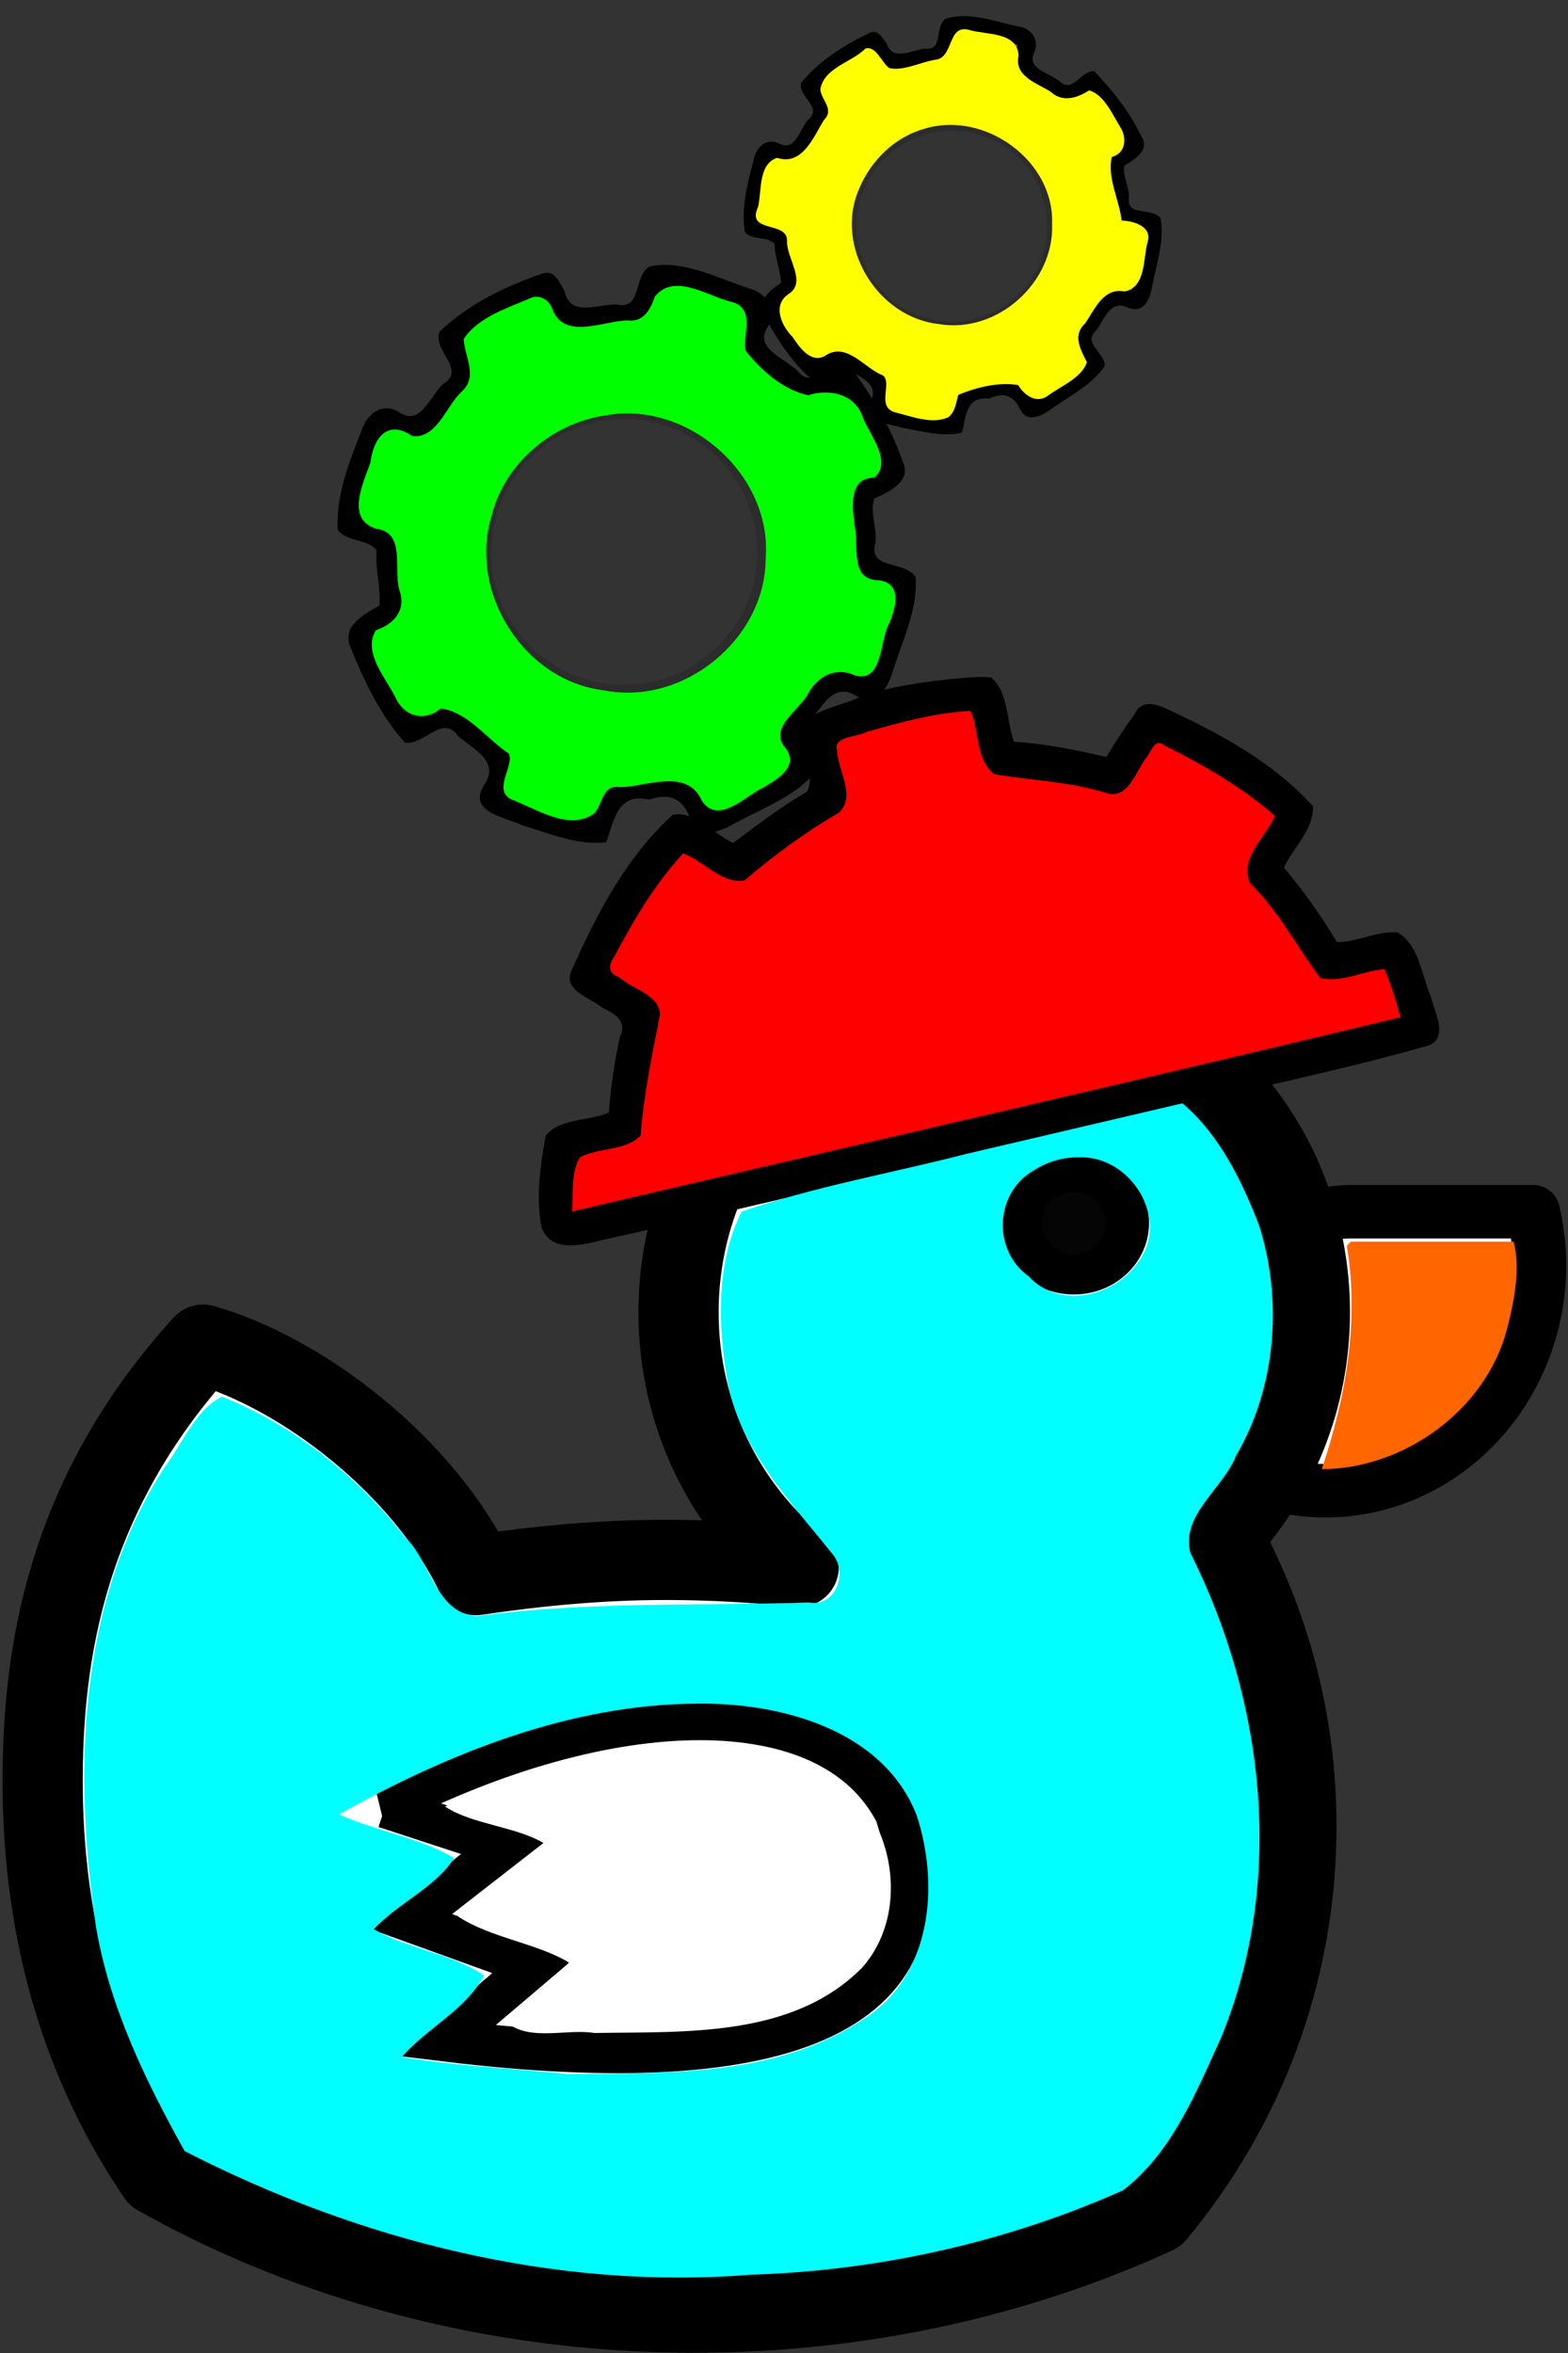 <?xml version="1.0" encoding="UTF-8" standalone="no"?>
<!-- Created with Inkscape (http://www.inkscape.org/) -->

<svg
   xmlns:dc="http://purl.org/dc/elements/1.1/"
   xmlns:cc="http://creativecommons.org/ns#"
   xmlns:rdf="http://www.w3.org/1999/02/22-rdf-syntax-ns#"
   xmlns:svg="http://www.w3.org/2000/svg"
   xmlns="http://www.w3.org/2000/svg"
   xmlns:sodipodi="http://sodipodi.sourceforge.net/DTD/sodipodi-0.dtd"
   xmlns:inkscape="http://www.inkscape.org/namespaces/inkscape"
   width="400"
   height="600"
   viewBox="0 0 105.833 158.75"
   version="1.1"
   id="svg8"
   inkscape:version="0.92.4 (5da689c313, 2019-01-14)"
   sodipodi:docname="duck-settings.svg">
  <rect x="0" y="0" width="105.833" height="158.75" fill="#333333" stroke="none"/>
  <defs
     id="defs2" />
  <sodipodi:namedview
     id="base"
     pagecolor="#ffffff"
     bordercolor="#666666"
     borderopacity="1.0"
     inkscape:pageopacity="0.0"
     inkscape:pageshadow="2"
     inkscape:zoom="0.71"
     inkscape:cx="359.00088"
     inkscape:cy="274.71605"
     inkscape:document-units="px"
     inkscape:current-layer="layer1"
     showgrid="false"
     units="px"
     inkscape:window-width="1278"
     inkscape:window-height="779"
     inkscape:window-x="0"
     inkscape:window-y="19"
     inkscape:window-maximized="0"
     inkscape:snap-global="false"
     inkscape:snap-page="true" />
  <g
     inkscape:label="Layer 1"
     inkscape:groupmode="layer"
     id="layer1"
     transform="translate(0,-138.25)">
    <g
       id="g3518"
       transform="matrix(0.451,0.139,-0.139,0.451,-85.123,118.252)"
       style="fill:#6c5353">
      <path
         inkscape:connector-curvature="0"
         id="path58241"
         style="fill:#6c5353;stroke:#2c2c2c;stroke-width:2;stroke-linecap:round;stroke-linejoin:round;stroke-dashoffset:162"
         d="m 293.4,-3.516 c -2.74,0 -5.41,0.287 -8,0.812 v 6.188 c -3.47,0.839 -6.72,2.185 -9.68,4 l -4.38,-4.375 c -2.24,1.486 -4.29,3.23 -6.19,5.125 -1.89,1.895 -3.64,3.945 -5.12,6.188 l 4.37,4.375 c -1.81,2.967 -3.16,6.212 -4,9.687 h -6.18 c -0.53,2.585 -0.82,5.261 -0.82,8 0,2.739 0.29,5.415 0.82,8 h 6.18 c 0.84,3.475 2.19,6.72 4,9.688 l -4.37,4.375 c 1.48,2.242 3.23,4.292 5.12,6.187 1.9,1.895 3.95,3.639 6.19,5.125 l 4.38,-4.375 c 2.96,1.816 6.21,3.161 9.68,4 v 6.188 c 2.59,0.525 5.26,0.812 8,0.812 2.74,0 5.42,-0.287 8,-0.812 v -6.188 c 3.48,-0.839 6.72,-2.184 9.69,-4 l 4.38,4.375 c 2.24,-1.486 4.29,-3.23 6.18,-5.125 1.9,-1.895 3.64,-3.945 5.13,-6.187 l -4.38,-4.375 c 1.82,-2.968 3.16,-6.213 4,-9.688 h 6.19 c 0.53,-2.585 0.81,-5.261 0.81,-8 0,-2.739 -0.28,-5.415 -0.81,-8 h -6.19 c -0.84,-3.475 -2.18,-6.72 -4,-9.687 l 4.38,-4.375 c -1.49,-2.243 -3.23,-4.293 -5.13,-6.188 -1.89,-1.895 -3.94,-3.639 -6.18,-5.125 l -4.38,4.375 c -2.97,-1.815 -6.21,-3.161 -9.69,-4 v -6.188 c -2.58,-0.525 -5.26,-0.812 -8,-0.812 z m 0,20 c 11.04,0 20,8.96 20,20 0,11.04 -8.96,20 -20,20 -11.04,0 -20,-8.96 -20,-20 0,-11.04 8.96,-20 20,-20 z" />
    </g>
    <g
       id="g3628-1"
       transform="matrix(0.902,0,0,0.902,-332.913,-74.648)">
      <path
         inkscape:connector-curvature="0"
         id="path3297-2"
         style="fill:#ffffff;stroke:#000000;stroke-width:4;stroke-linejoin:round"
         d="m 470.19,326.66 c -4.891,0 -8.791,3.968 -8.791,8.858 v 10.402 c 2.068,1.022 4.411,1.611 6.845,1.611 8.867,0 16.039,-7.573 16.039,-16.911 0,-1.362 -0.181,-2.69 -0.47,-3.959 h -13.623 z" />
      <path
         inkscape:connector-curvature="0"
         id="path2278-7"
         sodipodi:nodetypes="cscsccscscscsc"
         style="fill:#ffffff;stroke:#000000;stroke-width:6;stroke-linejoin:round"
         d="m 443.48,309.89 c -13.043,0 -23.622,10.888 -23.622,24.293 0,7.732 3.509,14.61 8.992,19.058 -3.244,-0.338 -6.562,-0.537 -9.932,-0.537 -4.863,0 -9.605,0.451 -14.227,1.141 -3.885,-8.127 -12.934,-15.106 -20.41,-17.24 -10.119,11.161 -12.098,22.857 -12.002,33.284 0.111,12.122 3.619,21.56 8.589,28.852 11.516,6.474 25.352,10.267 40.197,10.267 12.481,0 24.223,-2.686 34.493,-7.382 6.567,-7.889 10.536,-17.982 10.536,-28.99 0,-7.858 -2.019,-15.23 -5.57,-21.676 4.067,-4.363 6.577,-10.263 6.577,-16.777 0,-13.405 -10.579,-24.293 -23.622,-24.293 z" />
      <ellipse
         ry="2.546"
         rx="2.467"
         cy="14.642"
         cx="40.663"
         id="path3307-0"
         style="fill:#050505;stroke:#000000;stroke-width:2;stroke-linejoin:round"
         transform="matrix(1.623,0,0,1.505,383.44,305.48)" />
    </g>
    <g
       id="g3518-9"
       transform="matrix(0.737,0,0,0.737,-260.175,164.794)"
       style="fill:#ff0000">
      <path
         inkscape:connector-curvature="0"
         id="path58241-3"
         style="fill:#ff0000;stroke:#2c2c2c;stroke-width:2;stroke-linecap:round;stroke-linejoin:round;stroke-dashoffset:162"
         d="m 435.253,28.365 c -2.669,0.621 -5.204,1.506 -7.608,2.604 l 1.402,6.026 c -3.19,1.604 -6.05,3.651 -8.522,6.09 l -5.258,-3.268 c -1.845,1.955 -3.446,4.118 -4.867,6.395 -1.411,2.274 -2.651,4.667 -3.584,7.187 l 5.248,3.271 c -1.09,3.3 -1.67,6.767 -1.7,10.341 l -6.019,1.401 c 0.07,2.638 -1.653,8.598 1.014,7.978 77.918,-18.131 0,0 77.918,-18.131 -0.621,-2.668 -1.5,-5.211 -2.602,-7.608 l -6.029,1.403 c -1.606,-3.194 -3.646,-6.051 -6.091,-8.528 l 3.275,-5.254 c -1.96,-1.847 -4.119,-3.449 -6.399,-4.864 -2.27,-1.418 -4.662,-2.651 -7.181,-3.591 l -3.274,5.254 c -3.304,-1.095 -6.765,-1.671 -10.344,-1.7 l -1.402,-6.026 c -2.632,0.073 -5.307,0.401 -7.976,1.022 z"
         sodipodi:nodetypes="scccccccccsccccccccccs" />
    </g>
    <path
       style="fill:#000000;stroke-width:8.426;stroke-linecap:round;stroke-linejoin:round;stroke-miterlimit:4;stroke-dasharray:none;paint-order:normal"
       d="m 36.649,156.693 c -2.515,0.865 -5.076,2.08 -6.989,3.949 -0.469,1.293 1.872,2.543 0.234,3.533 -0.936,0.883 -1.531,2.91 -3.022,1.842 -1.166,-0.659 -2.182,0.262 -2.498,1.365 -0.839,2.077 -1.707,4.38 -1.579,6.615 0.622,0.841 2.097,0.602 2.627,1.401 -0.117,1.239 0.306,2.528 0.177,3.723 -1.049,0.545 -2.597,1.435 -1.913,2.869 0.911,2.253 2.01,4.54 3.638,6.355 1.296,0.242 2.56,-1.98 3.605,-0.416 1.169,0.95 2.871,1.733 1.686,3.389 -1.014,1.722 1.524,2.082 2.635,2.609 1.833,0.55 3.749,1.38 5.668,1.146 0.556,-1.54 0.765,-3.357 2.892,-2.879 1.43,-0.485 2.324,-0.042 2.789,1.328 0.487,1.421 1.967,0.865 2.917,0.315 1.864,-1.038 4.119,-1.801 5.492,-3.475 0.066,-1.252 -1.906,-2.418 -0.398,-3.406 0.787,-0.835 1.534,-2.606 2.983,-1.865 1.548,0.962 2.33,-0.329 2.719,-1.718 0.642,-1.987 1.65,-4.087 1.49,-6.192 -0.766,-1.16 -3.223,-0.455 -2.716,-2.298 0.142,-0.968 -0.408,-2.124 -0.07,-2.998 0.982,-0.454 2.572,-1.171 1.897,-2.527 -0.823,-2.402 -2.19,-4.605 -3.706,-6.621 -1.182,-0.256 -2.264,1.874 -3.334,0.587 -0.836,-0.895 -2.947,-1.529 -2.11,-2.93 0.716,-1.102 0.046,-2.375 -1.172,-2.672 -2.139,-0.696 -4.426,-1.951 -6.718,-1.507 -1.176,0.655 -0.482,2.988 -2.276,2.575 -1.255,-0.019 -3.115,0.883 -3.502,-0.911 -0.314,-0.537 -0.649,-1.436 -1.446,-1.184 z m -0.06,1.894 c 0.67,1.174 1.197,3.049 2.922,2.094 1.368,-0.461 3.192,0.116 4.39,-0.844 0.621,-0.682 0.495,-2.559 1.798,-1.96 1.599,0.352 3.144,0.841 4.625,1.566 -0.806,1.569 -0.95,3.174 0.936,3.963 1.259,0.987 2.775,2.882 4.529,1.694 1.447,-0.778 1.831,1.448 2.467,2.23 0.235,0.792 1.753,2.347 0.425,2.886 -1.759,0.232 -1.9,1.606 -1.418,3.043 0.373,1.307 -0.198,3.065 0.56,4.158 0.655,0.403 2.782,0.024 2.239,1.278 -0.452,1.66 -0.81,3.404 -1.736,4.88 -1.107,-0.309 -2.706,-1.038 -3.39,0.369 -0.918,1.293 -2.414,2.376 -2.837,3.888 0.27,0.931 1.831,2.154 0.217,2.629 -1.356,0.808 -2.781,1.875 -4.328,2.107 -0.532,-0.93 -0.981,-2.413 -2.371,-2.011 -1.677,0.197 -3.652,-0.115 -5.108,0.624 -0.206,1.834 -0.978,2.708 -2.764,1.802 -1.139,-0.338 -2.666,-0.641 -3.437,-1.41 0.226,-1.228 1.413,-2.845 -0.422,-3.392 -1.386,-0.71 -2.262,-2.354 -3.793,-2.691 -0.785,0.048 -1.511,0.851 -2.187,0.863 -1.151,-1.499 -2.16,-3.247 -2.675,-5.004 1,-0.795 3.051,-1.044 2.194,-2.776 -0.413,-1.446 -0.053,-3.029 -0.546,-4.429 -0.564,-0.783 -2.043,-0.483 -2.435,-1.291 0.313,-1.844 0.829,-3.674 1.764,-5.306 1.56,0.859 3.155,0.983 3.914,-0.928 0.581,-1.21 2.419,-2.044 2.235,-3.518 -0.036,-0.67 -1.13,-1.336 -0.83,-1.962 1.517,-1.163 3.271,-1.946 4.982,-2.691 z"
       id="path916"
       inkscape:connector-curvature="0" />
    <g
       id="g3518-6"
       transform="matrix(0.333,0.062,-0.062,0.333,-31.191,123.163)"
       style="fill:#6c5353">
      <path
         inkscape:connector-curvature="0"
         id="path58241-0"
         style="fill:#6c5353;stroke:#2c2c2c;stroke-width:2;stroke-linecap:round;stroke-linejoin:round;stroke-dashoffset:162"
         d="m 293.4,-3.516 c -2.74,0 -5.41,0.287 -8,0.812 v 6.188 c -3.47,0.839 -6.72,2.185 -9.68,4 l -4.38,-4.375 c -2.24,1.486 -4.29,3.23 -6.19,5.125 -1.89,1.895 -3.64,3.945 -5.12,6.188 l 4.37,4.375 c -1.81,2.967 -3.16,6.212 -4,9.687 h -6.18 c -0.53,2.585 -0.82,5.261 -0.82,8 0,2.739 0.29,5.415 0.82,8 h 6.18 c 0.84,3.475 2.19,6.72 4,9.688 l -4.37,4.375 c 1.48,2.242 3.23,4.292 5.12,6.187 1.9,1.895 3.95,3.639 6.19,5.125 l 4.38,-4.375 c 2.96,1.816 6.21,3.161 9.68,4 v 6.188 c 2.59,0.525 5.26,0.812 8,0.812 2.74,0 5.42,-0.287 8,-0.812 v -6.188 c 3.48,-0.839 6.72,-2.184 9.69,-4 l 4.38,4.375 c 2.24,-1.486 4.29,-3.23 6.18,-5.125 1.9,-1.895 3.64,-3.945 5.13,-6.187 l -4.38,-4.375 c 1.82,-2.968 3.16,-6.213 4,-9.688 h 6.19 c 0.53,-2.585 0.81,-5.261 0.81,-8 0,-2.739 -0.28,-5.415 -0.81,-8 h -6.19 c -0.84,-3.475 -2.18,-6.72 -4,-9.687 l 4.38,-4.375 c -1.49,-2.243 -3.23,-4.293 -5.13,-6.188 -1.89,-1.895 -3.94,-3.639 -6.18,-5.125 l -4.38,4.375 c -2.97,-1.815 -6.21,-3.161 -9.69,-4 v -6.188 c -2.58,-0.525 -5.26,-0.812 -8,-0.812 z m 0,20 c 11.04,0 20,8.96 20,20 0,11.04 -8.96,20 -20,20 -11.04,0 -20,-8.96 -20,-20 0,-11.04 8.96,-20 20,-20 z" />
    </g>
    <path
       style="fill:#000000;stroke-width:6.041;stroke-linecap:round;stroke-linejoin:round;stroke-miterlimit:4;stroke-dasharray:none;paint-order:normal"
       d="m 58.718,140.454 c -1.719,0.824 -3.443,1.902 -4.65,3.391 -0.227,0.96 1.544,1.656 0.459,2.497 -0.594,0.706 -0.849,2.199 -2,1.562 -0.885,-0.373 -1.532,0.367 -1.666,1.179 -0.425,1.549 -0.853,3.261 -0.577,4.842 0.513,0.547 1.544,0.255 1.987,0.78 0.02,0.892 0.427,1.775 0.434,2.637 -0.702,0.475 -1.731,1.237 -1.125,2.202 0.836,1.529 1.808,3.067 3.117,4.225 0.943,0.065 1.659,-1.622 2.533,-0.595 0.911,0.579 2.188,0.996 1.481,2.274 -0.58,1.31 1.258,1.357 2.093,1.64 1.351,0.24 2.784,0.672 4.132,0.347 0.268,-1.143 0.267,-2.454 1.821,-2.29 0.978,-0.464 1.652,-0.222 2.096,0.715 0.465,0.972 1.473,0.453 2.103,-0.018 1.242,-0.894 2.784,-1.624 3.623,-2.93 -0.056,-0.897 -1.558,-1.564 -0.565,-2.393 0.491,-0.66 0.876,-1.983 1.97,-1.575 1.182,0.557 1.632,-0.428 1.794,-1.449 0.293,-1.468 0.837,-3.048 0.548,-4.534 -0.642,-0.763 -2.333,-0.057 -2.125,-1.411 0.021,-0.701 -0.467,-1.479 -0.298,-2.129 0.662,-0.404 1.735,-1.047 1.142,-1.957 -0.785,-1.643 -1.941,-3.099 -3.188,-4.408 -0.863,-0.085 -1.457,1.522 -2.326,0.694 -0.669,-0.568 -2.225,-0.845 -1.745,-1.912 0.419,-0.844 -0.164,-1.695 -1.056,-1.806 -1.581,-0.319 -3.314,-1.023 -4.91,-0.517 -0.783,0.564 -0.096,2.168 -1.408,2.022 -0.895,0.09 -2.145,0.887 -2.57,-0.358 -0.268,-0.356 -0.581,-0.969 -1.128,-0.724 z m 0.114,1.354 c 0.575,0.78 1.105,2.072 2.254,1.25 0.936,-0.442 2.283,-0.182 3.057,-0.964 0.386,-0.537 0.14,-1.864 1.118,-1.545 1.168,0.118 2.309,0.339 3.423,0.732 -0.444,1.184 -0.414,2.339 0.995,2.745 0.979,0.599 2.215,1.822 3.366,0.831 0.966,-0.674 1.424,0.88 1.942,1.384 0.233,0.544 1.443,1.526 0.541,2.02 -1.234,0.311 -1.22,1.301 -0.758,2.285 0.374,0.9 0.113,2.199 0.743,2.915 0.5,0.233 1.983,-0.214 1.7,0.725 -0.184,1.22 -0.295,2.491 -0.832,3.619 -0.814,-0.129 -2.013,-0.515 -2.384,0.544 -0.547,0.997 -1.523,1.892 -1.699,3.004 0.27,0.64 1.483,1.382 0.372,1.855 -0.899,0.687 -1.825,1.566 -2.908,1.859 -0.456,-0.618 -0.899,-1.638 -1.855,-1.236 -1.178,0.279 -2.611,0.221 -3.586,0.868 0.005,1.324 -0.473,2.009 -1.819,1.512 -0.839,-0.146 -1.952,-0.235 -2.565,-0.719 0.06,-0.893 0.77,-2.143 -0.581,-2.381 -1.046,-0.391 -1.806,-1.489 -2.924,-1.602 -0.555,0.099 -1.005,0.731 -1.486,0.796 -0.944,-0.972 -1.807,-2.134 -2.319,-3.342 0.646,-0.649 2.086,-0.996 1.332,-2.159 -0.414,-0.996 -0.289,-2.153 -0.756,-3.109 -0.466,-0.511 -1.495,-0.175 -1.841,-0.718 0.07,-1.339 0.286,-2.685 0.817,-3.925 1.182,0.482 2.328,0.439 2.711,-0.985 0.313,-0.91 1.554,-1.656 1.3,-2.691 -0.081,-0.474 -0.915,-0.858 -0.754,-1.329 0.984,-0.954 2.168,-1.657 3.325,-2.329 z"
       id="path916-6"
       inkscape:connector-curvature="0" />
    <path
       style="fill:#ffff00;stroke-width:6.995;stroke-linecap:round;stroke-linejoin:round;stroke-miterlimit:4;stroke-dasharray:none;paint-order:normal"
       d="m 58.421,141.519 c -0.915,0.934 -2.852,1.309 -3.053,2.786 0.094,0.729 0.962,1.329 0.243,2.043 -0.707,1.138 -1.443,3.105 -3.167,2.551 -1.279,0.432 -1.024,2.241 -1.277,3.31 -0.845,1.822 2.035,0.9 1.954,2.327 -0.024,1.156 1.335,2.736 0.133,3.53 -1.156,0.742 -0.519,2.169 0.251,2.929 0.499,0.764 1.334,1.919 2.355,1.154 1.372,-0.737 2.533,0.969 3.709,1.417 0.7,0.476 -0.429,2.072 0.782,2.485 1.148,0.28 2.508,0.851 3.644,0.359 0.494,-0.362 0.534,-1.052 0.693,-1.525 1.249,-0.511 2.722,-0.875 4.034,-0.656 0.428,0.721 1.284,1.311 2.067,0.671 0.893,-0.633 2.23,-1.182 2.573,-2.21 -0.423,-0.84 -0.996,-1.826 -0.115,-2.624 0.653,-0.957 1.223,-2.425 2.655,-2.152 1.462,-0.288 1.242,-2.234 1.561,-3.352 0.315,-1.051 -0.982,-1.412 -1.762,-1.435 -0.147,-1.404 -0.991,-2.885 -0.658,-4.287 0.946,-0.241 1.039,-1.304 0.559,-2.034 -0.542,-0.883 -1.091,-2.172 -2.088,-2.459 -0.804,0.51 -1.781,0.833 -2.572,0.115 -0.913,-0.61 -2.493,-1.017 -2.193,-2.447 -0.07,-1.642 -2.198,-1.4 -3.319,-1.743 -1.516,-0.428 -1.02,1.906 -2.327,2.013 -0.999,0.17 -2.201,0.793 -3.099,0.549 -0.51,-0.386 -0.856,-1.491 -1.583,-1.314 z m 4.036,5.398 c 4.004,-1.184 8.704,2.142 8.556,6.449 0.148,3.956 -3.717,7.418 -7.633,6.749 -4.164,-0.441 -7.112,-5.262 -5.388,-9.137 0.789,-1.921 2.439,-3.517 4.465,-4.061 z"
       id="path943"
       inkscape:connector-curvature="0" />
    <path
       style="fill:#00ff00;stroke-width:9.756;stroke-linecap:round;stroke-linejoin:round;stroke-miterlimit:4;stroke-dasharray:none;paint-order:normal"
       d="m 35.948,158.301 c -1.612,0.707 -3.656,1.307 -4.652,2.821 0.053,1.211 1.024,2.548 -0.187,3.598 -1.002,0.955 -1.648,3.165 -3.301,2.942 -1.652,-1.142 -2.606,0.133 -2.808,1.807 -0.478,1.346 -1.686,3.798 0.379,4.452 2.017,0.253 1.174,2.675 1.568,4.115 0.5,1.404 -0.363,2.313 -1.582,2.736 -0.894,1.464 0.64,3.182 1.301,4.478 0.591,1.355 1.956,1.725 3.093,0.797 1.83,0.244 3.095,2.064 4.581,3.042 0.41,0.837 -1.219,2.559 0.306,3.151 1.632,0.619 3.781,2.091 5.451,0.895 0.631,-0.666 0.52,-1.999 1.795,-1.773 1.761,-0.053 4.466,-1.299 5.459,0.87 1.091,1.769 2.999,-0.328 4.218,-0.874 0.901,-0.543 2.381,-1.404 1.462,-2.619 -1.209,-1.376 0.898,-2.549 1.492,-3.657 0.647,-1.201 1.882,-1.878 3.189,-1.26 1.91,0.507 1.628,-2.346 2.317,-3.538 0.419,-1.015 0.901,-2.649 -0.676,-2.884 -2.038,8.6e-4 -1.355,-2.262 -1.674,-3.703 -0.146,-1.207 -0.427,-3.231 1.35,-3.221 1.213,-1.141 -0.336,-2.87 -0.784,-4.055 -0.514,-1.592 -2.25,-1.966 -3.693,-1.508 -1.676,-0.345 -3.192,-1.687 -4.228,-3.011 -0.192,-1.145 0.683,-2.897 -0.982,-3.292 -1.542,-0.369 -3.845,-1.99 -5.142,-0.352 -0.298,0.886 -0.787,1.759 -1.853,1.606 -1.607,0.034 -4.31,1.361 -5.075,-0.788 -0.202,-0.542 -0.74,-0.919 -1.326,-0.772 z m 5.011,7.962 c 5.492,-0.969 11.177,4.016 10.72,9.678 -0.026,5.458 -5.573,9.925 -10.867,8.892 -5.429,-0.623 -9.226,-6.601 -7.629,-11.793 0.897,-3.584 4.151,-6.288 7.776,-6.777 z"
       id="path945"
       inkscape:connector-curvature="0" />
    <path
       style="fill:#000000;stroke-width:26.073;stroke-linecap:round;stroke-linejoin:round;stroke-miterlimit:4;stroke-dasharray:none;paint-order:normal"
       d="m 248.571,172.373 c -9.522,0.58 -19.041,1.928 -28.204,4.443 -5.296,2.803 -12.212,3.44 -16.534,7.699 -2.244,5.799 4.584,11.455 1.711,17.061 -6.649,3.796 -12.694,8.497 -18.833,13.043 -4.966,-2.287 -9.499,-8.183 -15.355,-7.192 -11.86,10.767 -19.498,25.465 -25.917,39.96 -1.938,4.89 5.097,6.672 7.89,9.137 3.516,1.61 6.503,3.497 4.523,7.594 -1.348,6.253 -2.335,12.889 -2.769,19.094 -5.098,2.364 -12.225,1.317 -16.064,5.848 -1.399,7.658 -2.633,15.878 -1.036,23.571 2.572,6.649 10.958,4.151 16.114,2.911 45.128,-10.018 90.246,-21.192 135.416,-31.431 24.729,-6.079 49.777,-10.974 74.276,-17.919 5.381,-2.025 1.415,-8.822 0.6,-12.568 -2.353,-5.417 -2.916,-12.958 -8.387,-16.234 -5.188,-0.459 -10.706,2.603 -15.493,2.454 -3.967,-6.678 -8.505,-13.012 -13.506,-18.954 2.356,-5.074 7.674,-9.767 7.39,-15.655 -9.774,-10.817 -23.009,-18.114 -36.116,-24.241 -2.931,-1.474 -7.517,-3.375 -9.266,0.793 -2.578,3.538 -5.015,7.185 -7.232,10.961 -7.736,-1.843 -15.558,-3.426 -23.515,-3.899 -1.945,-5.211 -1.318,-12.443 -5.738,-16.303 -1.296,-0.262 -2.639,-0.18 -3.955,-0.172 z m -1.352,8.6 c 2.237,5.19 1.257,12.415 6.003,16.115 9.423,1.638 19.121,1.844 28.335,4.739 5.865,2.046 7.799,-5.771 10.564,-9.147 1.229,-1.59 2.093,-4.991 4.549,-2.843 9.935,4.89 19.786,10.66 28.086,17.893 -2.297,5.242 -9.283,10.881 -6.328,17.132 7.196,7.034 11.884,16.098 17.819,24.088 5.373,1.419 10.945,-1.882 16.404,-2.188 1.65,3.962 2.958,8.07 4.005,12.231 -70.194,16.915 -140.635,32.952 -210.953,49.441 0.355,-4.5 -0.391,-9.914 2.006,-13.816 4.857,-2.52 11.817,-1.593 15.471,-5.582 0.767,-10.558 2.974,-20.712 4.935,-30.882 -0.455,-5.141 -7.124,-6.304 -10.37,-9.332 -2.926,-0.96 -2.9,-3.095 -1.265,-5.305 5.023,-9.473 10.271,-18.411 17.508,-26.255 5.229,1.922 9.679,7.73 15.566,6.931 7.53,-6.433 15.508,-12.313 24.081,-17.273 4.54,-4.239 -0.315,-10.773 -0.39,-15.7 -1.348,-3.85 4.859,-3.418 7.468,-4.889 8.853,-2.505 17.483,-4.856 26.506,-5.356 z"
       id="path951"
       inkscape:connector-curvature="0"
       transform="matrix(0.265,0,0,0.265,0,138.25)" />
    <path
       style="fill:none;stroke:#000000;stroke-width:2.825;stroke-linecap:butt;stroke-linejoin:miter;stroke-miterlimit:4;stroke-dasharray:none;stroke-opacity:1"
       d="m 25.989,260.171 8.095,2.649 -6.458,5.025 8.373,3.024 -5.952,5.053 c 23.169,2.829 34.684,-1.898 30.42,-15.311 -4.41,-8.672 -19.48,-8.165 -34.479,-0.44 z"
       id="path4562-6-5"
       inkscape:connector-curvature="0"
       sodipodi:nodetypes="ccccccc" />
    <path
       style="fill:#00ffff;stroke-width:42.586;stroke-linecap:round;stroke-linejoin:round;stroke-miterlimit:4;stroke-dasharray:none;paint-order:normal"
       d="m 246.237,293.743 c -19.067,4.933 -38.829,8.335 -57.361,14.742 -6.498,13.049 -6.065,28.901 -3.604,43.016 3.159,17.607 15.987,30.661 26.681,44.047 4.147,4.722 0.986,13.618 -5.928,12.431 -28.135,0.916 -56.637,-0.307 -84.526,3.452 -10.45,-0.517 -11.797,-13.909 -18.211,-19.949 -12.16,-15.547 -28.389,-28.596 -46.746,-35.907 -6.847,3.379 -10.107,12.104 -14.69,18.043 -22.171,34.502 -23.138,77.79 -17.376,117.129 3.486,20.304 12.631,39.118 22.559,56.911 44.224,22.663 94.297,35.472 144.171,31.465 32.55,-1.001 65.105,-8.233 94.828,-21.49 12.456,-9.533 18.689,-25.072 25.029,-38.985 16.276,-39.718 11.106,-85.506 -7.88,-123.319 -2.466,-9.69 8.383,-16.379 11.611,-24.662 10.252,-17.385 11.971,-39.662 5.887,-58.746 -4.397,-11.383 -10.171,-23.13 -19.515,-31.029 -18.31,4.284 -36.62,8.568 -54.93,12.852 z m 28.463,0.916 c 13.179,-0.632 23.489,15.613 15.13,26.75 -6.122,8.748 -20.016,12.01 -27.806,3.549 -9.417,-6.684 -8.638,-21.557 1.502,-27.11 3.308,-2.122 7.243,-3.25 11.174,-3.188 z m -97.304,139.079 c 21.33,-0.336 47.642,6.619 56.104,28.513 5.808,17.705 3.803,40.684 -13.298,51.612 -22.033,14.89 -50.106,13.899 -75.506,14.175 -14.116,-1.433 -28.345,-2.029 -42.355,-4.349 6.371,-7.347 16.461,-12.1 20.94,-20.755 -8.161,-5.575 -19.739,-6.859 -28.084,-11.766 6.139,-6.62 15.838,-10.696 20.483,-18.15 -8.948,-5.223 -19.846,-6.788 -29.341,-11.094 C 114.174,446.371 145.206,433.921 177.397,433.738 Z"
       id="path247"
       inkscape:connector-curvature="0"
       transform="matrix(0.265,0,0,0.265,0,138.25)" />
    <path
       style="fill:#ff6600;stroke-width:42.586;stroke-linecap:round;stroke-linejoin:round;stroke-miterlimit:4;stroke-dasharray:none;paint-order:normal"
       d="m 343.033,317.222 c 3.278,19.203 -0.365,38.842 -6.385,56.822 20.823,-0.057 41.714,-14.912 47.167,-35.583 1.843,-7.137 3.509,-15.586 1.703,-22.348 -13.831,0 -27.661,0 -41.492,0 l -0.94,1.049 z"
       id="path249"
       inkscape:connector-curvature="0"
       transform="matrix(0.265,0,0,0.265,0,138.25)" />
    <path
       style="fill:#ffffff;stroke-width:42.586;stroke-linecap:round;stroke-linejoin:round;stroke-miterlimit:4;stroke-dasharray:none;paint-order:normal"
       d="m 177.98,443.6 c -22.266,0.809 -44.893,6.181 -64.607,16.343 6.868,4.568 18.045,5.06 25.162,9.339 -6.585,6.851 -16.491,11.108 -21.814,18.673 8.299,5.449 20.2,6.818 28.15,11.672 -4.002,6.108 -12.883,8.857 -15.397,15.573 5.849,4.449 14.974,1.265 21.916,2.382 23.166,-0.377 50.469,1.256 68.2,-16.632 14.345,-16.235 6.5,-45.543 -14.093,-52.578 -8.655,-3.675 -18.182,-4.815 -27.517,-4.773 z"
       id="path251"
       inkscape:connector-curvature="0"
       transform="matrix(0.265,0,0,0.265,0,138.25)" />
  </g>
</svg>
